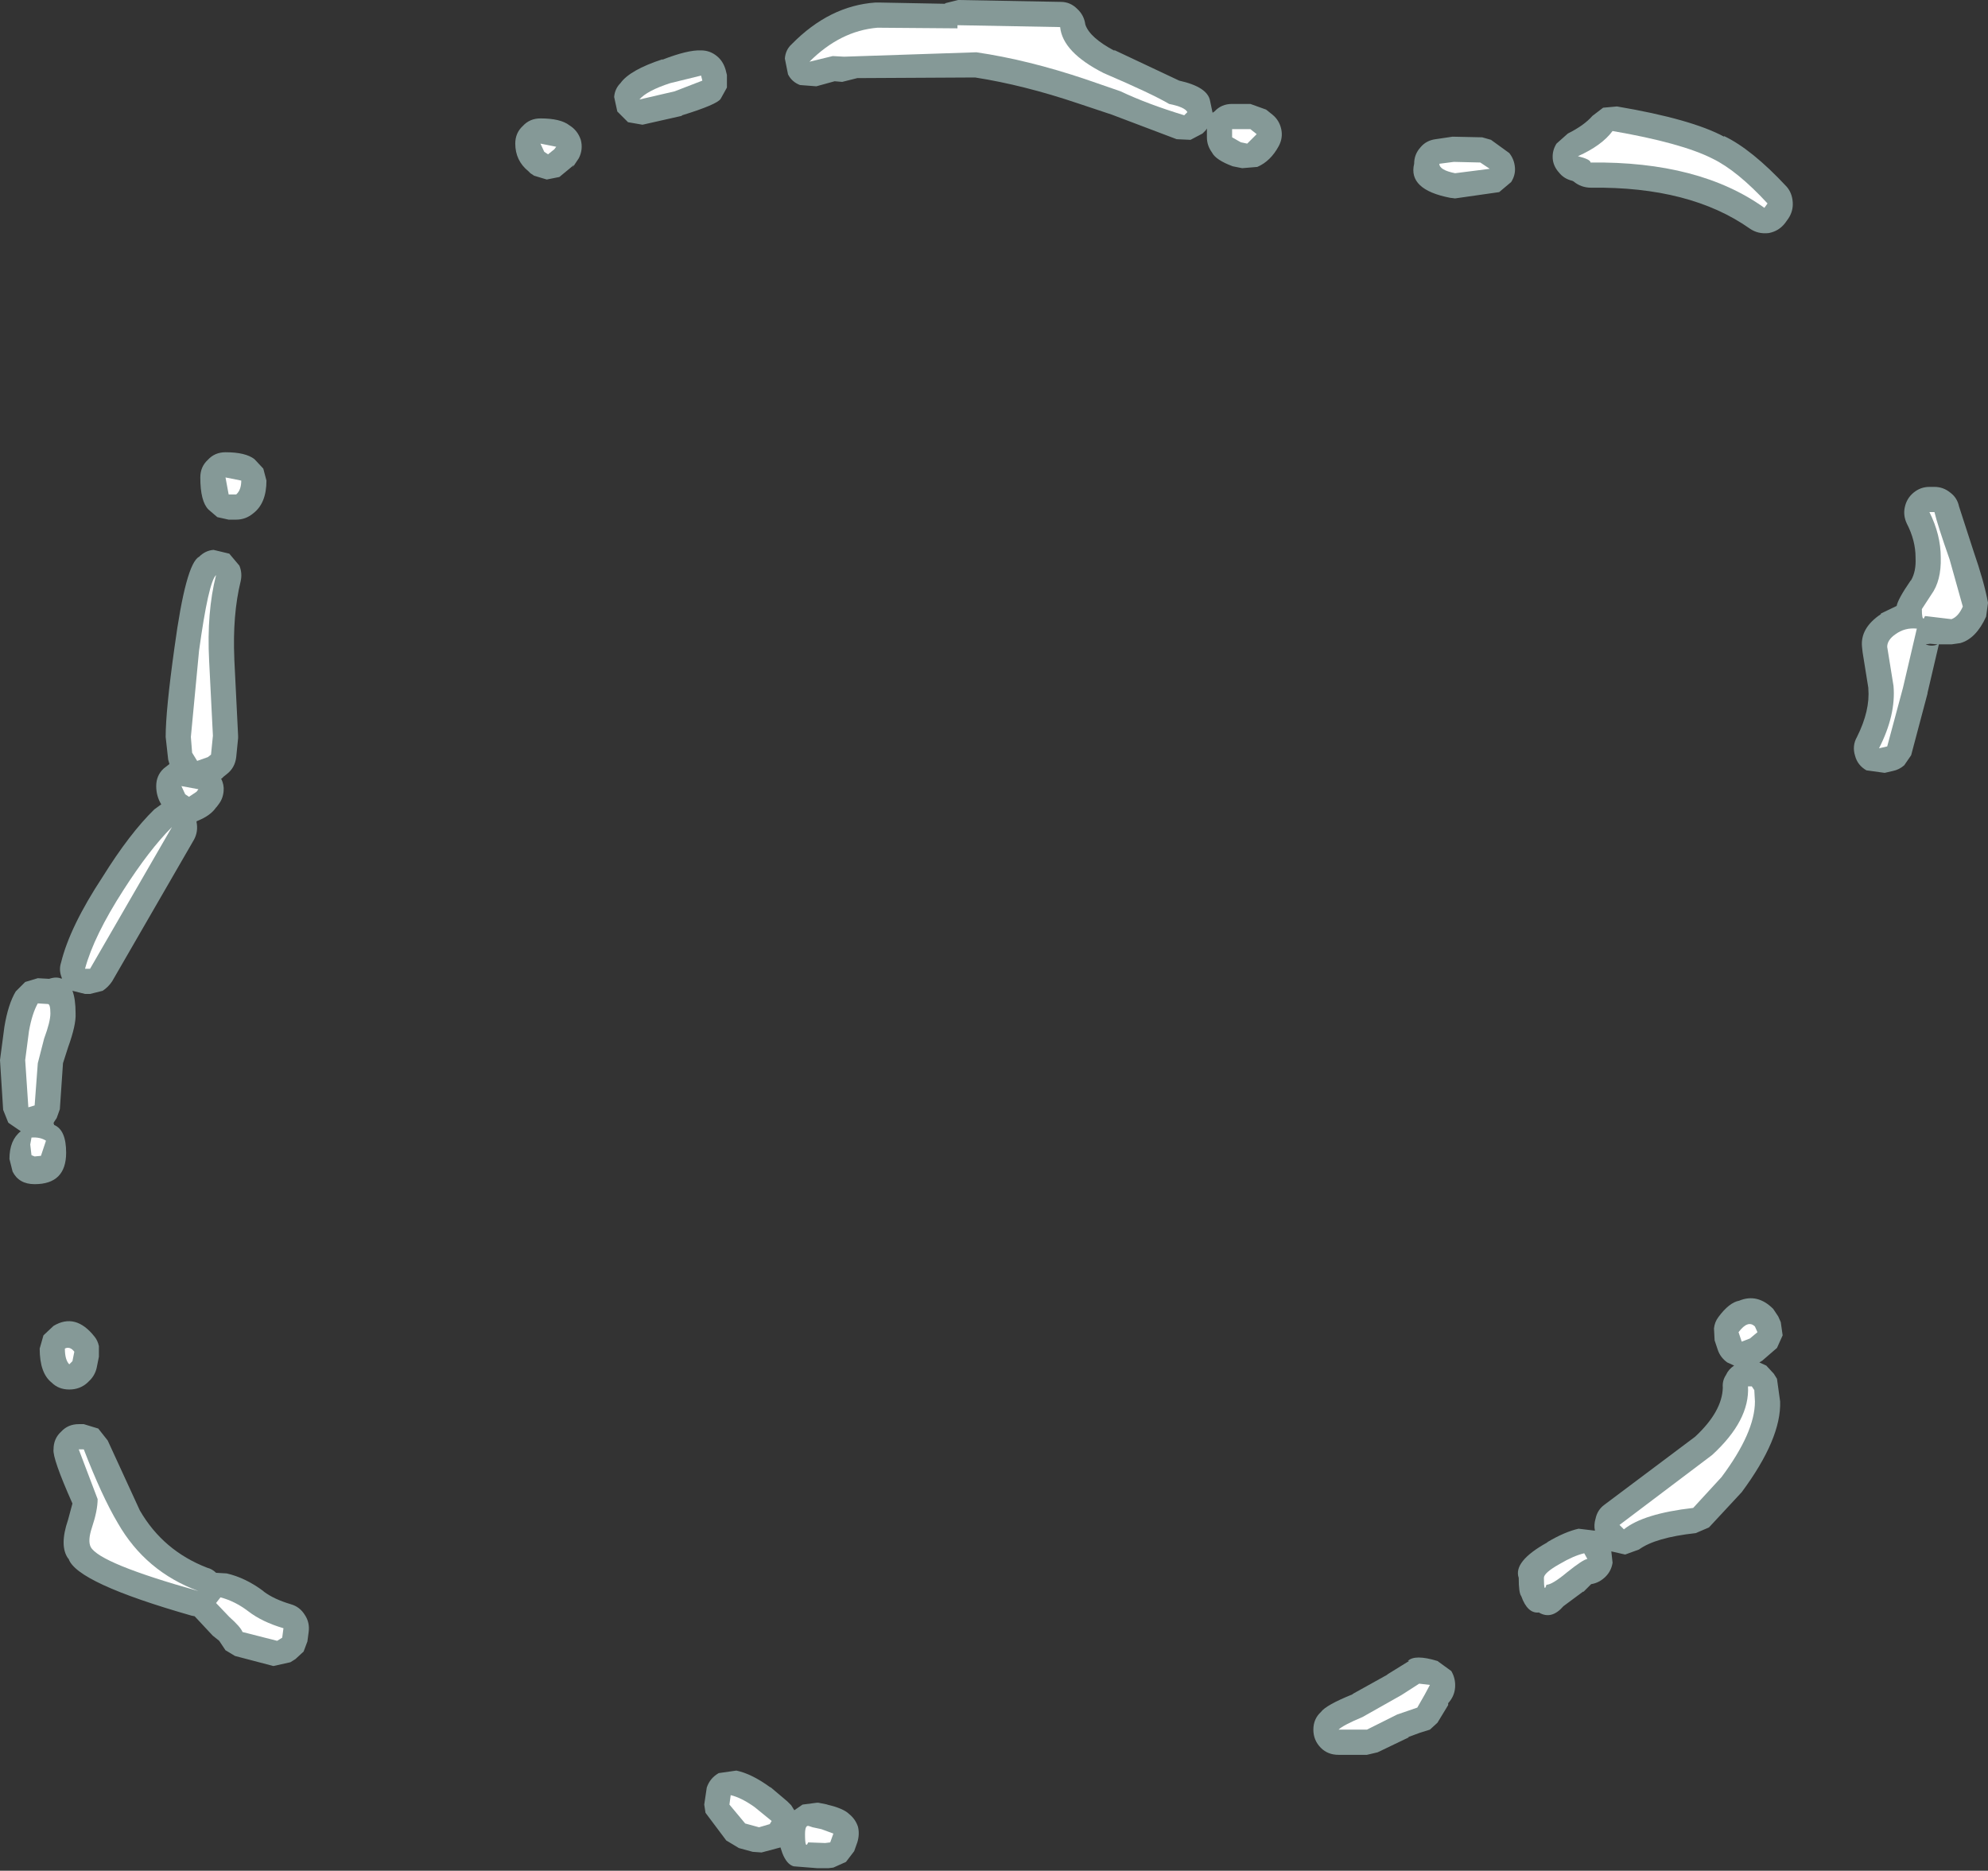 <?xml version="1.0" encoding="UTF-8" standalone="no"?>
<svg xmlns:ffdec="https://www.free-decompiler.com/flash" xmlns:xlink="http://www.w3.org/1999/xlink" ffdec:objectType="shape" height="148.5px" width="157.8px" xmlns="http://www.w3.org/2000/svg">
  <rect width="100%" height="100%" fill="#333333" stroke="none"/>
  <g transform="matrix(1.0, 0.0, 0.0, 1.0, 91.5, 90.25)">
    <path d="M50.3 -75.45 Q50.75 -74.95 50.8 -74.2 50.85 -73.5 50.45 -72.9 L50.2 -72.55 Q49.7 -71.9 48.9 -71.75 48.05 -71.65 47.4 -72.1 42.65 -75.45 34.8 -75.35 34.0 -75.35 33.4 -75.85 L33.3 -75.9 Q32.65 -76.05 32.25 -76.55 31.8 -77.05 31.75 -77.65 31.7 -78.3 32.05 -78.85 L32.95 -79.65 Q34.25 -80.3 34.9 -81.05 L35.75 -81.7 36.85 -81.8 Q42.75 -80.8 45.35 -79.4 L45.35 -79.45 Q47.55 -78.4 50.3 -75.45 M60.4 -51.15 Q60.95 -51.6 61.65 -51.6 L62.05 -51.6 Q62.75 -51.6 63.3 -51.15 63.85 -50.75 64.0 -50.05 L65.15 -46.5 Q66.0 -44.05 66.3 -42.4 L66.15 -41.3 Q65.35 -39.55 64.1 -39.2 L63.4 -39.1 62.4 -39.1 61.5 -35.25 61.5 -35.2 60.2 -30.3 59.65 -29.5 Q59.25 -29.15 58.75 -29.05 L58.1 -28.9 56.65 -29.1 Q55.95 -29.5 55.75 -30.25 55.5 -31.05 55.9 -31.75 56.95 -33.85 56.8 -35.6 L56.8 -35.65 56.35 -38.45 56.3 -38.9 Q56.15 -40.4 57.8 -41.5 L57.8 -41.55 59.05 -42.15 Q59.15 -42.7 60.15 -44.15 L60.2 -44.2 Q60.6 -44.9 60.55 -45.95 L60.55 -46.0 Q60.55 -47.35 59.85 -48.7 59.55 -49.35 59.7 -50.0 59.85 -50.7 60.4 -51.15 M23.6 -74.55 Q20.25 -75.2 20.75 -77.25 20.75 -78.0 21.25 -78.55 21.7 -79.1 22.45 -79.2 L23.8 -79.4 26.15 -79.35 26.85 -79.15 28.3 -78.1 Q28.7 -77.6 28.75 -76.95 28.8 -76.35 28.45 -75.8 L27.5 -75.0 24.0 -74.5 23.6 -74.55 M9.0 -81.55 L9.5 -81.15 Q10.05 -80.7 10.2 -80.0 10.35 -79.3 10.0 -78.65 9.35 -77.45 8.3 -77.0 L7.1 -76.9 6.6 -77.0 6.35 -77.05 Q5.0 -77.55 4.7 -78.15 4.3 -78.7 4.3 -79.35 L4.3 -80.0 4.3 -80.05 4.2 -79.9 3.95 -79.65 3.0 -79.15 1.9 -79.2 -3.25 -81.15 -5.95 -82.05 Q-10.25 -83.5 -14.1 -84.1 L-23.45 -84.05 -24.65 -83.75 -25.25 -83.8 -26.7 -83.4 -28.0 -83.5 Q-28.65 -83.75 -28.95 -84.35 L-29.2 -85.6 Q-29.15 -86.3 -28.65 -86.75 -25.65 -89.8 -22.0 -90.05 L-21.75 -90.05 -16.5 -89.95 -16.45 -90.0 -15.45 -90.25 -7.3 -90.1 Q-6.55 -90.1 -6.0 -89.55 -5.45 -89.05 -5.35 -88.3 -5.0 -87.25 -3.0 -86.2 L-3.1 -86.3 2.1 -83.85 Q4.35 -83.35 4.55 -82.25 L4.75 -81.3 4.9 -81.4 Q5.45 -82.0 6.3 -82.0 L7.75 -82.0 9.0 -81.55 M61.35 -39.1 Q61.85 -38.9 62.3 -39.1 L61.7 -39.15 61.35 -39.1 M49.85 14.7 L50.0 15.75 49.55 16.75 48.45 17.7 48.4 17.75 48.15 17.9 48.7 18.15 49.3 18.8 49.55 19.2 49.8 21.0 Q49.9 23.95 46.75 28.2 L44.15 31.0 43.1 31.45 Q39.9 31.8 38.6 32.75 L37.5 33.15 36.4 32.9 36.5 33.8 Q36.4 34.45 35.95 34.9 35.45 35.4 34.8 35.5 L34.2 36.1 34.15 36.1 32.6 37.25 Q31.65 38.35 30.65 37.75 29.75 37.85 29.25 36.45 29.05 36.2 29.05 35.0 28.6 33.7 31.3 32.2 L31.35 32.15 Q32.7 31.35 33.8 31.1 L35.05 31.25 35.1 31.25 Q35.0 30.8 35.15 30.3 35.3 29.6 35.85 29.2 L43.05 23.8 Q45.2 21.8 45.25 19.9 45.2 19.35 45.5 18.9 45.7 18.45 46.15 18.15 L45.6 17.9 Q45.05 17.5 44.85 16.9 L44.6 16.15 44.55 15.2 Q44.6 14.7 44.9 14.3 45.75 13.15 46.55 13.0 48.0 12.4 49.25 13.65 L49.65 14.25 49.85 14.7 M18.65 42.65 L20.35 41.6 20.25 41.6 Q20.8 41.05 22.6 41.6 L23.7 42.4 Q24.05 43.0 24.0 43.7 23.95 44.4 23.45 44.95 L23.45 45.1 22.6 46.5 22.0 47.05 21.2 47.3 20.25 47.65 20.35 47.65 17.85 48.85 17.0 49.05 14.75 49.05 Q13.9 49.05 13.35 48.5 12.75 47.9 12.75 47.05 12.75 46.2 13.35 45.65 13.75 45.1 15.85 44.25 L15.9 44.2 18.6 42.7 18.65 42.65 M-87.6 -12.55 Q-87.0 -12.75 -86.6 -12.55 L-86.6 -12.65 Q-86.85 -13.25 -86.65 -13.85 -85.95 -16.7 -83.35 -20.65 -81.2 -24.1 -79.25 -26.0 L-78.7 -26.4 Q-79.1 -27.05 -79.1 -27.85 -79.1 -28.7 -78.5 -29.25 L-78.05 -29.6 -78.15 -29.95 -78.35 -31.75 Q-78.35 -33.85 -77.65 -38.85 -76.75 -45.5 -75.7 -46.05 -75.2 -46.55 -74.55 -46.6 L-73.3 -46.3 -72.5 -45.35 Q-72.25 -44.75 -72.4 -44.1 -73.05 -41.45 -72.9 -37.95 L-72.9 -37.9 -72.6 -31.85 -72.6 -31.65 -72.75 -30.15 Q-72.85 -29.3 -73.5 -28.8 L-73.75 -28.6 -73.9 -28.45 -73.95 -28.45 Q-73.7 -27.95 -73.75 -27.45 -73.8 -26.85 -74.15 -26.4 L-74.3 -26.2 -74.35 -26.15 Q-74.8 -25.5 -75.8 -25.1 L-75.9 -25.05 -75.9 -25.0 Q-75.75 -24.25 -76.1 -23.6 L-82.6 -12.35 Q-82.9 -11.9 -83.35 -11.6 L-84.35 -11.35 -84.75 -11.35 -85.75 -11.6 Q-85.5 -10.95 -85.5 -9.8 -85.45 -8.9 -86.1 -7.1 L-86.5 -5.85 -86.75 -2.2 -87.0 -1.5 -87.2 -1.2 -87.25 -1.1 -87.2 -0.95 Q-86.25 -0.55 -86.25 1.25 -86.25 3.75 -88.75 3.75 -90.0 3.75 -90.5 2.75 L-90.75 1.75 Q-90.75 0.25 -89.85 -0.45 L-90.8 -1.1 -90.85 -1.15 -91.25 -2.15 -91.5 -6.1 -91.15 -8.75 Q-90.85 -10.55 -90.25 -11.55 L-89.5 -12.3 -88.5 -12.6 -87.6 -12.55 M-33.9 -84.7 L-33.8 -84.3 -33.8 -83.3 -34.3 -82.4 Q-34.6 -81.95 -37.35 -81.1 L-37.4 -81.05 -40.5 -80.35 -41.65 -80.55 -42.5 -81.4 -42.75 -82.55 Q-42.7 -83.2 -42.25 -83.65 -41.5 -84.7 -38.9 -85.55 L-38.95 -85.5 Q-36.9 -86.3 -35.85 -86.25 -35.15 -86.25 -34.6 -85.8 -34.1 -85.4 -33.9 -84.7 M-48.1 -76.0 L-49.1 -76.3 -49.4 -76.5 -49.55 -76.65 Q-50.6 -77.5 -50.6 -78.85 -50.6 -79.7 -50.0 -80.25 -49.45 -80.85 -48.6 -80.85 -47.0 -80.85 -46.3 -80.3 -45.65 -79.9 -45.4 -79.15 -45.2 -78.4 -45.55 -77.7 L-46.05 -76.95 -45.95 -77.15 -47.1 -76.2 -48.1 -76.0 M-70.6 -53.05 L-70.35 -52.1 Q-70.35 -50.3 -71.4 -49.5 -72.0 -49.0 -72.75 -49.0 L-73.35 -49.0 -74.25 -49.2 -74.95 -49.8 Q-75.6 -50.45 -75.6 -52.35 -75.6 -53.2 -75.0 -53.75 -74.45 -54.35 -73.6 -54.35 -72.0 -54.35 -71.3 -53.8 L-70.6 -53.05 M-70.55 36.1 Q-69.75 36.7 -68.4 37.1 -67.7 37.3 -67.3 37.95 -66.9 38.55 -67.0 39.3 L-67.1 40.05 -67.4 40.85 -68.05 41.45 -68.45 41.7 -69.8 42.0 -72.85 41.2 -73.6 40.75 -74.1 40.0 -74.6 39.6 -74.65 39.55 -76.05 38.05 -76.3 38.0 Q-85.4 35.4 -86.05 33.5 L-86.1 33.45 Q-86.8 32.45 -86.1 30.4 L-85.75 29.1 Q-87.35 25.5 -87.25 24.8 -87.25 23.95 -86.65 23.4 -86.1 22.8 -85.25 22.8 L-84.85 22.8 -83.7 23.15 -82.95 24.1 -80.4 29.65 Q-78.55 32.85 -75.05 34.2 -74.65 34.3 -74.35 34.6 L-73.5 34.65 Q-72.0 35.0 -70.6 36.05 L-70.55 36.1 M-23.4 54.75 Q-23.25 55.35 -23.45 56.0 L-23.7 56.7 -24.35 57.55 -25.35 58.0 -25.75 58.05 -26.05 58.05 -26.6 58.05 -28.5 57.9 Q-29.05 57.75 -29.4 56.85 L-29.55 56.4 -31.05 56.8 -31.75 56.75 -32.85 56.45 -33.85 55.85 -35.5 53.65 -35.6 53.0 -35.4 51.65 Q-35.15 50.9 -34.45 50.5 L-33.05 50.3 Q-31.85 50.55 -30.4 51.6 L-30.3 51.65 -29.0 52.75 -28.7 53.05 -28.45 53.45 -27.8 53.0 -26.65 52.85 -26.55 52.85 -25.8 53.0 -25.85 53.0 Q-24.55 53.3 -24.1 53.75 -23.6 54.15 -23.4 54.75 M-83.8 18.2 Q-83.9 18.8 -84.3 19.25 L-84.55 19.5 Q-85.15 20.05 -86.0 20.05 -86.85 20.05 -87.4 19.5 -88.35 18.75 -88.35 16.8 L-88.05 15.75 -87.25 15.0 Q-85.5 13.95 -84.0 15.85 -83.75 16.15 -83.65 16.6 L-83.65 17.45 -83.8 18.2" fill="#d7fffb" fill-opacity="0.502" fill-rule="evenodd" stroke="none"/>
    <path d="M48.8 -74.1 L48.55 -73.75 Q43.4 -77.45 34.75 -77.35 34.75 -77.6 33.75 -77.85 35.65 -78.7 36.5 -79.85 42.0 -78.9 44.45 -77.65 46.4 -76.7 48.8 -74.1 M62.05 -49.6 Q62.3 -48.55 63.25 -45.85 L64.3 -42.1 Q63.95 -41.3 63.4 -41.1 L61.3 -41.35 61.2 -41.15 Q61.05 -41.1 61.05 -41.9 L61.8 -43.05 Q62.6 -44.15 62.55 -46.0 62.55 -47.8 61.65 -49.6 L62.05 -49.6 M24.0 -76.5 Q22.75 -76.75 22.75 -77.25 L23.9 -77.4 26.0 -77.35 26.75 -76.85 24.0 -76.5 M8.25 -79.6 L7.5 -78.85 7.0 -78.95 6.3 -79.35 6.3 -80.0 7.75 -80.0 8.25 -79.6 M2.75 -81.35 L2.5 -81.1 Q-0.45 -82.0 -2.55 -83.0 L-5.3 -83.95 Q-9.9 -85.5 -14.0 -86.1 L-24.5 -85.75 -25.4 -85.8 -27.25 -85.35 Q-24.8 -87.8 -21.85 -88.05 L-15.5 -88.0 -15.5 -88.25 -7.35 -88.1 Q-7.15 -86.1 -3.9 -84.45 -0.05 -82.8 1.3 -82.0 2.55 -81.75 2.75 -81.35 M59.55 -35.65 L58.3 -31.0 57.65 -30.85 Q59.0 -33.5 58.8 -35.8 L58.3 -38.9 Q58.3 -39.45 58.95 -39.9 59.7 -40.45 60.65 -40.35 L59.55 -35.65 M46.5 15.5 Q47.25 14.5 47.8 15.05 L48.0 15.5 47.4 16.0 46.75 16.25 46.5 15.5 M47.55 19.8 L47.75 20.1 47.8 21.0 Q47.8 23.45 45.15 27.0 L42.9 29.45 Q38.95 29.9 37.4 31.15 L37.05 30.8 44.4 25.25 Q47.4 22.5 47.25 19.8 L47.55 19.8 M19.75 44.3 L21.15 43.4 22.0 43.5 21.6 44.25 21.0 45.3 19.4 45.85 17.0 47.05 14.75 47.05 Q15.1 46.7 16.65 46.05 L19.75 44.3 M34.25 33.05 L34.5 33.5 Q34.15 33.55 32.9 34.55 31.7 35.55 31.25 35.55 31.05 36.25 31.05 35.0 31.05 34.6 32.3 33.9 33.4 33.25 34.25 33.05 M-84.75 -13.35 Q-84.05 -15.95 -81.7 -19.6 -79.65 -22.8 -77.85 -24.6 L-84.35 -13.35 -84.75 -13.35 M-87.7 -10.55 Q-87.5 -10.55 -87.5 -9.8 -87.5 -9.15 -88.0 -7.8 L-88.5 -5.85 -88.75 -2.5 -89.25 -2.35 -89.5 -6.1 -89.2 -8.4 Q-88.95 -9.8 -88.5 -10.6 L-87.7 -10.55 M-35.75 -83.85 L-37.95 -83.0 -40.75 -82.35 Q-40.15 -83.05 -38.3 -83.65 L-35.85 -84.25 -35.75 -83.85 M-47.5 -78.4 L-48.0 -78.0 -48.3 -78.2 -48.6 -78.85 -47.35 -78.6 -47.5 -78.4 M-72.35 -52.1 Q-72.35 -51.35 -72.75 -51.0 L-73.35 -51.0 -73.6 -52.35 -72.35 -52.1 M-74.9 -37.8 L-74.6 -31.85 -74.75 -30.35 -75.0 -30.15 -75.85 -29.85 -76.25 -30.5 -76.35 -31.75 -75.7 -38.6 Q-74.95 -44.05 -74.35 -44.6 -75.1 -41.65 -74.9 -37.8 M-77.1 -27.85 L-75.75 -27.6 -75.9 -27.4 -76.5 -27.0 -76.8 -27.2 -77.1 -27.85 M-74.0 36.55 Q-72.85 36.85 -71.8 37.65 -70.7 38.5 -69.0 39.0 L-69.1 39.75 -69.5 40.0 -72.25 39.3 Q-72.4 38.9 -73.3 38.1 L-74.35 37.0 -74.0 36.55 M-26.3 54.95 L-25.35 55.3 -25.6 56.0 -26.0 56.05 -27.35 56.0 Q-27.6 56.6 -27.6 55.35 -27.6 54.6 -27.3 54.7 L-27.0 54.8 -26.3 54.95 M-31.25 54.8 L-32.35 54.5 -33.6 53.0 -33.5 52.25 Q-32.65 52.45 -31.6 53.2 L-30.25 54.3 -30.4 54.55 -31.25 54.8 M-88.25 1.5 L-88.75 1.55 -89.0 1.45 -89.1 0.6 -89.0 0.05 Q-88.3 0.0 -87.85 0.3 L-88.25 1.5 M-85.75 17.8 L-86.0 18.05 Q-86.35 17.7 -86.35 16.8 -85.95 16.6 -85.6 17.05 L-85.75 17.8 M-82.15 30.65 Q-79.95 34.5 -75.75 36.05 -83.6 33.85 -84.3 32.55 -84.55 32.05 -84.2 31.0 -83.75 29.65 -83.75 28.75 L-85.25 24.8 -84.85 24.8 Q-83.4 28.55 -82.15 30.65" fill="#ffffff" fill-rule="evenodd" stroke="none"/>
  </g>
</svg>

